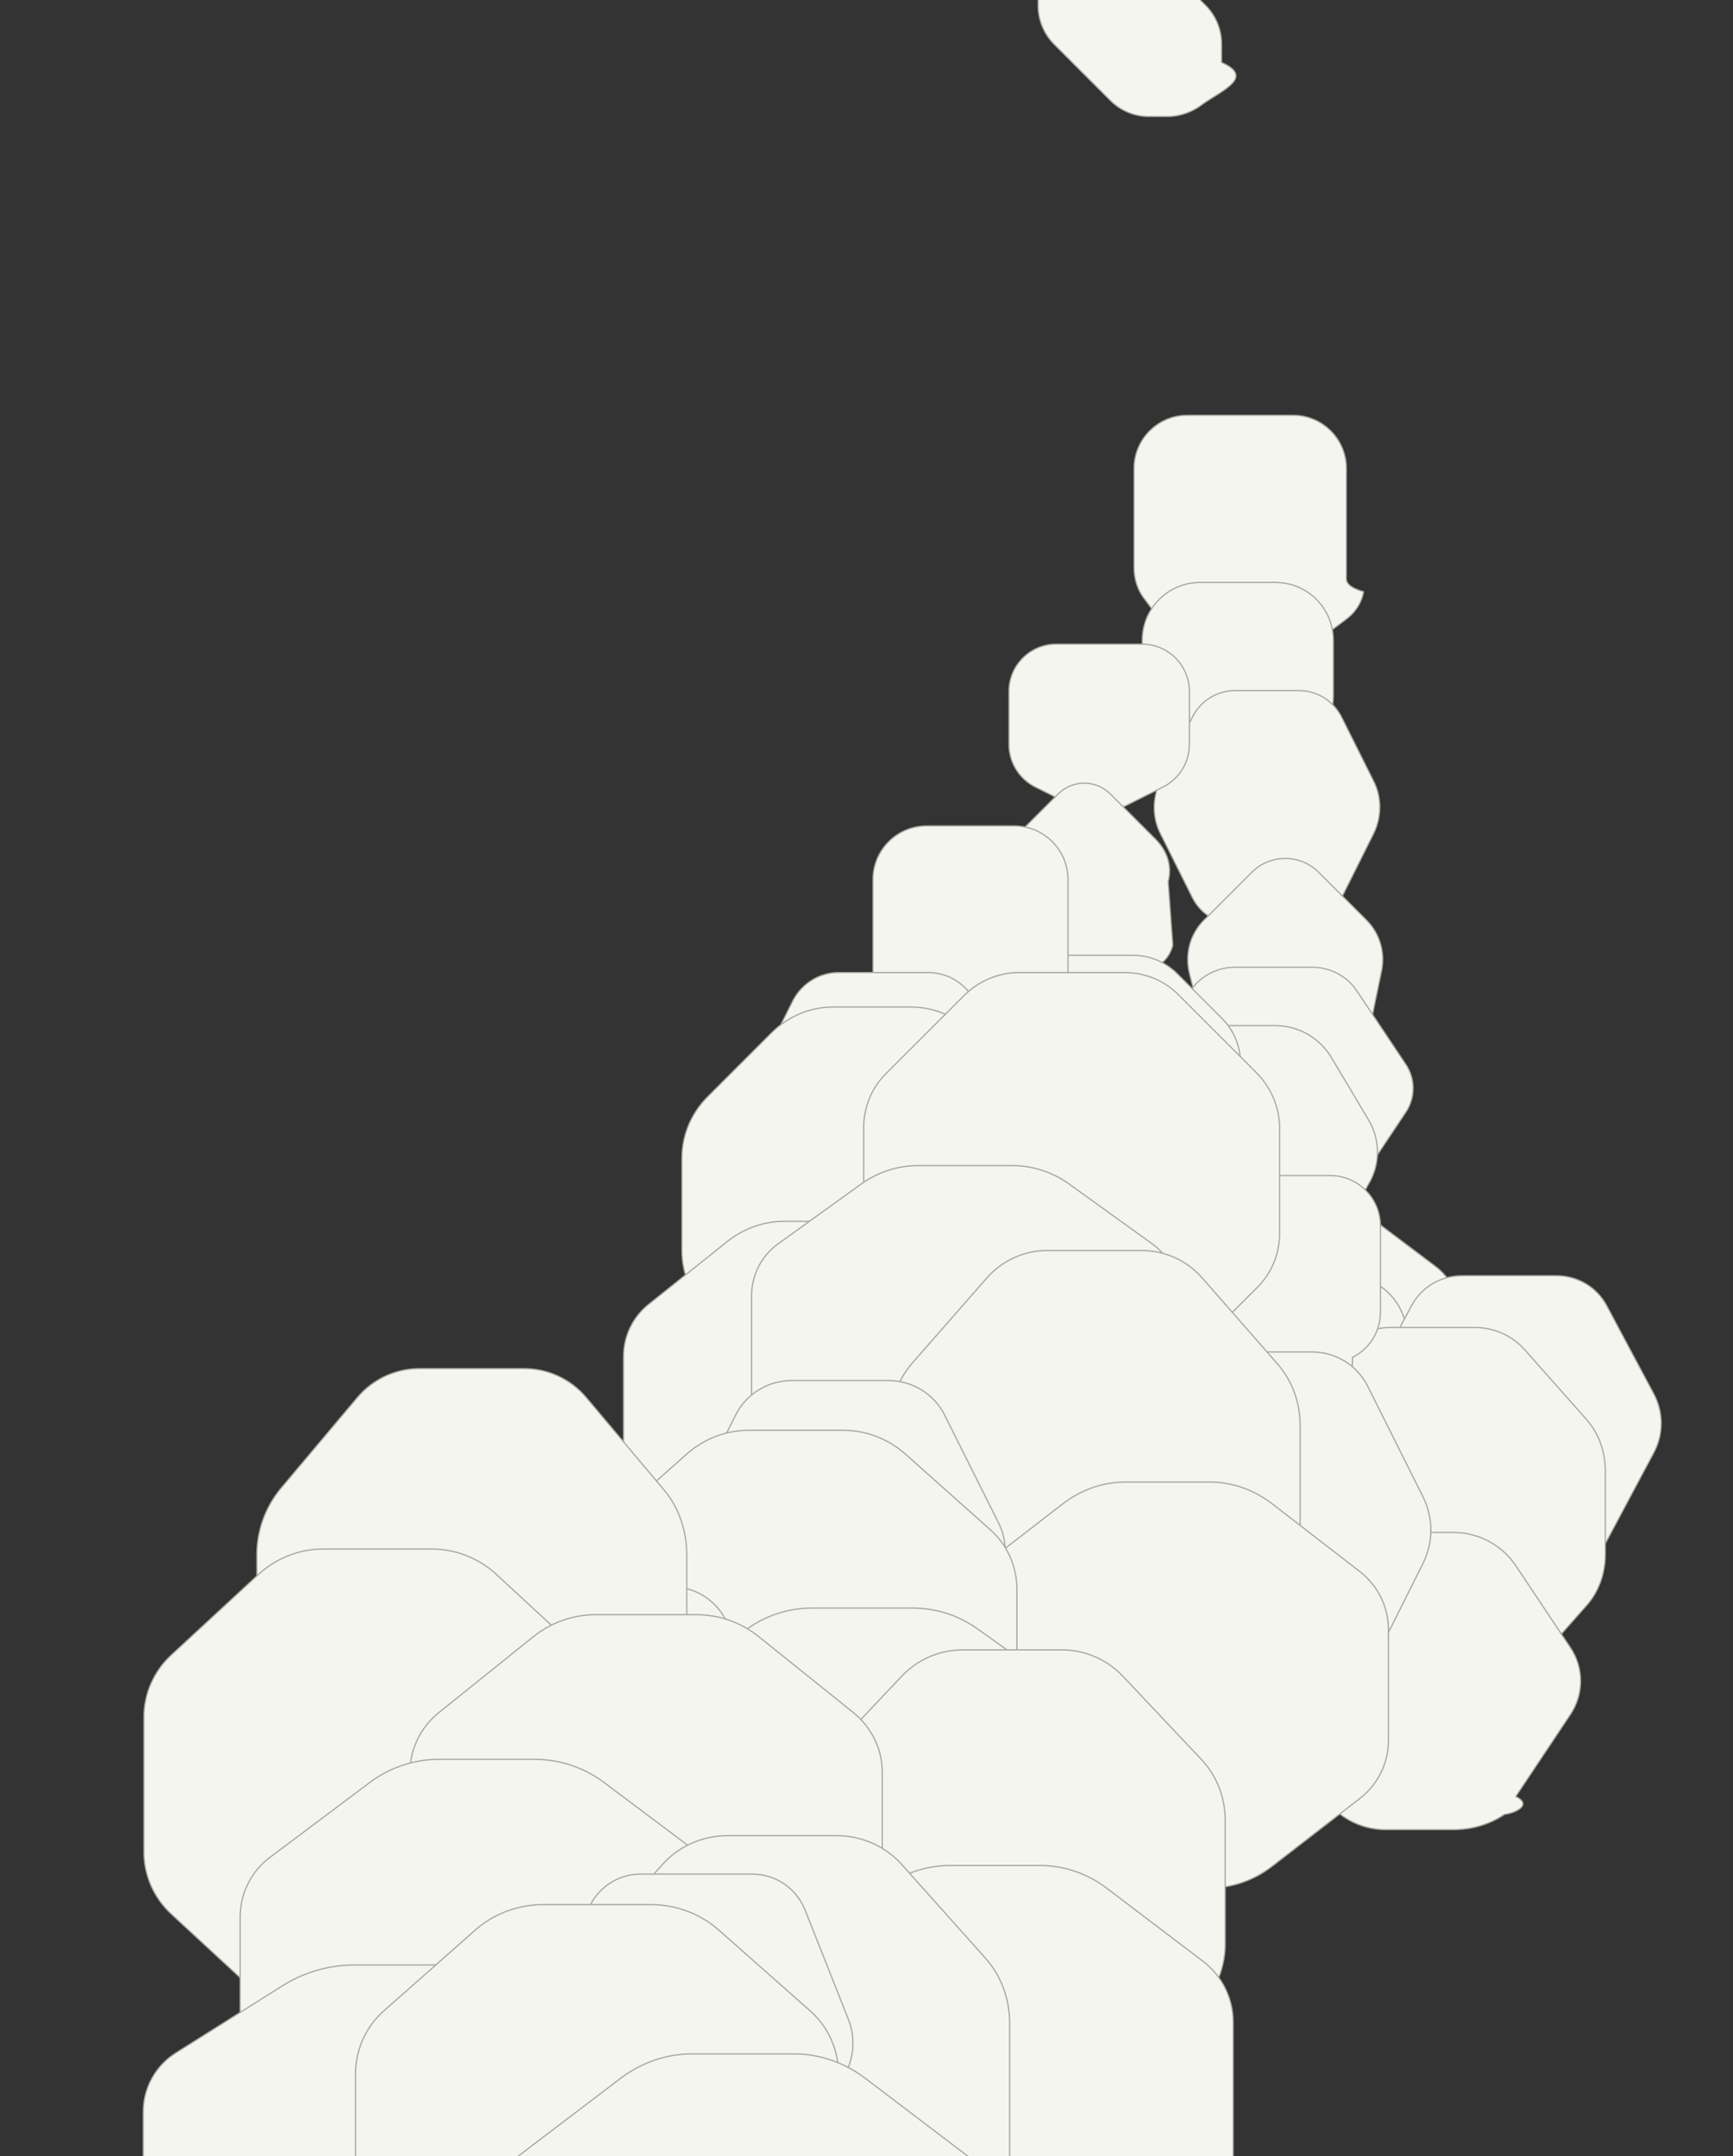<?xml version="1.0" encoding="UTF-8"?>
<svg xmlns="http://www.w3.org/2000/svg" viewBox="0 0 2090 2600" width="2090" height="2600">
  <rect x="0" y="0" width="2090" height="2600" fill="#333333" stroke="none"/>
  <defs>
    <style>
      .prefecture { fill: #f5f5f0; stroke: #a8a8a0; stroke-width: 1.5; }
    </style>
  </defs>
  <g id="prefectures">
    <!-- Hokkaido Region -->
    <path id="JP-01" data-code="01" class="prefecture" d="M1450.8,125.3c-12.6,9.8-27.5,15.2-42.8,15.2h-22.4c-17.6,0-34.4-7.2-46.4-19.2l-68-68c-12-12-19.2-28.8-19.2-46.4V-15.5c0-36,29.2-65.2,65.2-65.2h22.4c17.6,0,34.4,7.2,46.4,19.2l68,68c12,12,19.2,28.8,19.2,46.4v22.4C1513.2,92.9,1474.8,108.5,1450.8,125.3z M1644.5,713.6c-2.4,13.6-10.4,25.6-21.6,33.6l-101.6,76c-23.2,17.6-56,12.8-73.6-10.4l-68-91.2c-8-10.4-12-24-12-36.8v-120c0-35.2,28.8-64,64-64h128c35.2,0,64,28.8,64,64v129.6C1623.7,699.2,1621.3,706.8,1644.5,713.6z"/>
    
    <!-- Tohoku Region -->
    <path id="JP-02" data-code="02" class="prefecture" d="M1569.6,902.4l-51.2,25.6c-16,8-35.2,8-51.2,0l-51.2-25.6c-23.2-12-38.4-36-38.4-62.4v-68c0-38.4,31.2-69.6,69.6-69.6h91.2c38.4,0,69.6,31.2,69.6,69.6v68C1608,866.4,1592.8,890.4,1569.6,902.4z"/>
    
    <path id="JP-03" data-code="03" class="prefecture" d="M1618.4,1081.6c-9.6,20-29.6,32.8-52,32.8h-76.8c-22.4,0-42.4-12.8-52-32.8l-38.4-76.8c-9.6-19.2-9.6-42.4,0-62.4l38.4-76.8c9.6-20,29.6-32.8,52-32.8h76.8c22.4,0,42.4,12.8,52,32.8l38.4,76.8c9.6,19.2,9.6,42.4,0,62.4L1618.4,1081.6z"/>
    
    <path id="JP-04" data-code="04" class="prefecture" d="M1646.4,1266.4c-6.4,24.8-28,42.4-53.6,42.4h-81.6c-25.6,0-48-17.6-53.6-42.4l-23.2-92.8c-5.6-23.2,0.8-47.2,17.6-64l57.6-57.6c22.4-22.4,58.4-22.4,80.8,0l57.6,57.6c16.8,16.8,23.2,40.8,17.6,64L1646.4,1266.4z"/>
    
    <path id="JP-05" data-code="05" class="prefecture" d="M1401.6,949.6l-44.8,22.4c-20,9.6-43.2,9.6-62.4,0l-44.8-22.4c-20-9.6-32.8-29.6-32.8-52v-64c0-31.2,25.6-56.8,56.8-56.8h104c31.2,0,56.8,25.6,56.8,56.8v64C1434.4,920,1421.6,940,1401.6,949.6z"/>
    
    <path id="JP-06" data-code="06" class="prefecture" d="M1414.4,1140c-4.8,18.4-20.8,31.2-40,31.2h-108.8c-19.2,0-35.2-12.8-40-31.2l-19.2-76.8c-4.8-18.4,0.8-37.6,15.2-51.2l54.4-54.4c17.6-17.6,45.6-17.6,63.2,0l54.4,54.4c14.4,14.4,20,32.8,15.2,51.2L1414.4,1140z"/>
    
    <path id="JP-07" data-code="07" class="prefecture" d="M1636,1430.4c-12,17.6-32,28-53.6,28h-92.8c-21.6,0-41.6-10.4-53.6-28l-59.2-88.8c-12-17.6-12-40.8,0-58.4l59.2-88.8c12-17.6,32-28,53.6-28h92.8c21.6,0,41.6,10.4,53.6,28l59.2,88.8c12,17.6,12,40.8,0,58.4L1636,1430.4z"/>
    
    <!-- Kanto Region -->
    <path id="JP-08" data-code="08" class="prefecture" d="M1718.4,1700c-8.8,25.6-32.8,43.2-60,43.2h-92.8c-27.2,0-51.2-17.6-60-43.2l-34.4-103.2c-8.8-25.6,0.8-53.6,23.2-69.6l80.8-60.8c22.4-16.8,52.8-16.8,75.2,0l80.8,60.8c22.4,16.8,32,44,23.2,69.6L1718.4,1700z"/>
    
    <path id="JP-09" data-code="09" class="prefecture" d="M1597.6,1521.6c-16.8,12.8-38.4,20-60,20h-67.2c-28,0-53.6-14.4-68-38.4l-44.8-75.2c-14.4-24-14.4-53.6,0-77.6l44.8-75.2c14.4-24,40-38.4,68-38.4h67.2c28,0,53.6,14.4,68,38.4l44.8,75.2c14.4,24,14.4,53.6,0,77.6L1597.6,1521.6z"/>
    
    <path id="JP-10" data-code="10" class="prefecture" d="M1420,1465.6c-14.4,14.4-33.6,22.4-53.6,22.4h-76.8c-20,0-39.2-8-53.6-22.4l-53.6-53.6c-14.4-14.4-22.4-33.6-22.4-53.6v-76.8c0-20,8-39.2,22.4-53.6l53.6-53.6c14.4-14.4,33.6-22.4,53.6-22.4h76.8c20,0,39.2,8,53.6,22.4l53.6,53.6c14.4,14.4,22.4,33.6,22.4,53.6v76.8c0,20-8,39.2-22.4,53.6L1420,1465.6z"/>
    
    <path id="JP-11" data-code="11" class="prefecture" d="M1645.6,1806.4c-18.4,7.2-38.4,7.2-56.8,0l-84.8-33.6c-28-11.2-46.4-38.4-46.4-68.8v-92c0-40.8,32.8-73.6,73.6-73.6h92c40.8,0,73.6,32.8,73.6,73.6v92c0,30.4-18.4,57.6-46.4,68.8L1645.6,1806.4z"/>
    
    <path id="JP-12" data-code="12" class="prefecture" d="M1937.6,1858.4c-12,22.4-35.2,36-60.8,36h-113.6c-25.6,0-48.8-13.6-60.8-36l-56.8-106.4c-12-22.4-12-48.8,0-71.2l56.8-106.4c12-22.4,35.2-36,60.8-36h113.6c25.6,0,48.8,13.6,60.8,36l56.8,106.4c12,22.4,12,48.8,0,71.2L1937.6,1858.4z"/>
    
    <path id="JP-13" data-code="13" class="prefecture" d="M1838.4,2020.8c-15.2,16.8-36.8,26.4-60,26.4h-100.8c-23.2,0-44.8-9.6-60-26.4l-74.4-84c-15.2-16.8-23.2-39.2-23.2-62.4v-100.8c0-23.2,8-45.6,23.2-62.4l74.4-84c15.2-16.8,36.8-26.4,60-26.4h100.8c23.2,0,44.8,9.6,60,26.4l74.4,84c15.2,16.8,23.2,39.2,23.2,62.4v100.8c0,23.2-8,45.6-23.2,62.4L1838.4,2020.8z"/>
    
    <path id="JP-14" data-code="14" class="prefecture" d="M1814.4,2188c-17.6,12-39.2,18.4-61.6,18.4h-81.6c-30.4,0-58.4-15.2-75.2-40l-65.6-98.4c-16.8-24.8-16.8-56.8,0-81.6l65.6-98.4c16.8-24.8,44.8-40,75.2-40h81.6c30.4,0,58.4,15.2,75.2,40l65.6,98.4c16.8,24.8,16.8,56.8,0,81.6l-65.6,98.4C1848.8,2176.8,1827.2,2186.4,1814.4,2188z"/>
    
    <!-- Chubu Region -->
    <path id="JP-15" data-code="15" class="prefecture" d="M1249.6,1282.4c-22.4,11.2-48,11.2-70.4,0l-89.6-44.8c-22.4-11.2-36.8-33.6-36.8-58.4v-118.4c0-36,29.2-64.8,64.8-64.8h105.6c36,0,64.8,29.2,64.8,64.8v118.4c0,24.8-14.4,47.2-36.8,58.4L1249.6,1282.4z"/>
    
    <path id="JP-16" data-code="16" class="prefecture" d="M1198.4,1469.6c-14.4,20-37.6,32-62.4,32h-100c-23.2,0-44.8-11.2-58.4-29.6l-68-95.2c-13.6-19.2-16-44-5.6-65.6l52-104c10.4-20.8,32-34.4,55.2-34.4h108c26.4,0,49.6,16,59.2,40.8l48,121.6C1235.2,1404.8,1220.8,1436,1198.4,1469.6z"/>
    
    <path id="JP-17" data-code="17" class="prefecture" d="M1153.6,1666.4c-16.8,18.4-40.8,28.8-65.6,28.8h-93.6c-24.8,0-48-10.4-64.8-28.8l-81.6-91.2c-16.8-18.4-25.6-42.4-25.6-67.2v-111.2c0-28,11.2-54.4,31.2-74.4l76.8-76.8c20-20,46.4-31.2,74.4-31.2h93.6c28,0,54.4,11.2,74.4,31.2l76.8,76.8c20,20,31.2,46.4,31.2,74.4v111.2c0,24.8-8.8,48.8-25.6,67.2L1153.6,1666.4z"/>
    
    <path id="JP-18" data-code="18" class="prefecture" d="M1122.4,1902.4c-19.2,15.2-43.2,24-68,24h-108.8c-24.8,0-48.8-8.8-68-24l-95.2-76c-19.2-15.2-30.4-38.4-30.4-63.2v-127.2c0-24.8,11.2-48,30.4-63.2l95.2-76c19.2-15.2,43.2-24,68-24h108.8c24.8,0,48.8,8.8,68,24l95.2,76c19.2,15.2,30.4,38.4,30.4,63.2v127.2c0,24.8-11.2,48-30.4,63.2L1122.4,1902.4z"/>
    
    <path id="JP-19" data-code="19" class="prefecture" d="M1629.6,1676c-20.8,10.4-44.8,10.4-65.6,0l-78.4-39.2c-20.8-10.4-33.6-31.2-33.6-54.4v-104c0-33.6,27.2-60.8,60.8-60.8h91.2c33.6,0,60.8,27.2,60.8,60.8v104c0,23.2-12.8,44-33.6,54.4L1629.6,1676z"/>
    
    <path id="JP-20" data-code="20" class="prefecture" d="M1422.4,1646.4c-17.6,17.6-41.6,28-66.4,28h-127.2c-24.8,0-48.8-9.6-66.4-28l-92.8-92.8c-17.6-17.6-28-41.6-28-66.4v-127.2c0-24.8,9.6-48.8,28-66.4l92.8-92.8c17.6-17.6,41.6-28,66.4-28h127.2c24.8,0,48.8,9.6,66.4,28l92.8,92.8c17.6,17.6,28,41.6,28,66.4v127.2c0,24.8-9.6,48.8-28,66.4L1422.4,1646.4z"/>
    
    <path id="JP-21" data-code="21" class="prefecture" d="M1289.6,1828c-20,14.4-44,22.4-68.8,22.4h-113.6c-24.8,0-48.8-8-68.8-22.4l-100-72c-20-14.4-32-37.6-32-62.4v-131.2c0-24.8,12-48,32-62.4l100-72c20-14.4,44-22.4,68.8-22.4h113.6c24.8,0,48.8,8,68.8,22.4l100,72c20,14.4,32,37.6,32,62.4v131.2c0,24.8-12,48-32,62.4L1289.6,1828z"/>
    
    <path id="JP-22" data-code="22" class="prefecture" d="M1649.6,2018.4c-12.8,25.6-38.4,41.6-67.2,41.6h-132.8c-28.8,0-54.4-16-67.2-41.6l-66.4-132.8c-12.8-25.6-12.8-55.2,0-80.8l66.4-132.8c12.8-25.6,38.4-41.6,67.2-41.6h132.8c28.8,0,54.4,16,67.2,41.6l66.4,132.8c12.8,25.6,12.8,55.2,0,80.8L1649.6,2018.4z"/>
    
    <path id="JP-23" data-code="23" class="prefecture" d="M1449.6,2030.4c-18.4,20.8-44.8,32.8-72.8,32.8h-113.6c-28,0-54.4-12-72.8-32.8l-90.4-103.2c-18.4-20.8-28-47.2-28-75.2v-132.8c0-28,10.4-54.4,28-75.2l90.4-103.2c18.4-20.8,44.8-32.8,72.8-32.8h113.6c28,0,54.4,12,72.8,32.8l90.4,103.2c18.4,20.8,28,47.2,28,75.2v132.8c0,28-10.4,54.4-28,75.2L1449.6,2030.4z"/>
    
    <path id="JP-24" data-code="24" class="prefecture" d="M1534.4,2250.4c-21.6,16.8-48,26.4-76,26.4h-100.8c-28,0-54.4-9.6-76-26.4l-105.6-81.6c-21.6-16.8-34.4-42.4-34.4-69.6v-134.4c0-27.2,12.8-52.8,34.4-69.6l105.6-81.6c21.6-16.8,48-26.4,76-26.4h100.8c28,0,54.4,9.6,76,26.4l105.6,81.6c21.6,16.8,34.4,42.4,34.4,69.6v134.4c0,27.2-12.8,52.8-34.4,69.6L1534.4,2250.4z"/>
    
    <path id="JP-25" data-code="25" class="prefecture" d="M1166.4,2025.6c-16.8,22.4-43.2,35.2-71.2,35.2h-110.4c-28,0-54.4-12.8-71.2-35.2l-84.8-112.8c-16.8-22.4-19.2-52-6.4-76.8l64.8-129.6c12.8-25.6,39.2-41.6,68-41.6h116c28.8,0,55.2,16,68,41.6l64.8,129.6c12.8,24.8,10.4,54.4-6.4,76.8L1166.4,2025.6z"/>
    
    <!-- Kinki Region -->
    <path id="JP-26" data-code="26" class="prefecture" d="M1092,2222.4c-20.8,18.4-47.2,28.8-75.2,28.8h-113.6c-28,0-54.4-10.4-75.2-28.8l-102.4-91.2c-20.8-18.4-32-44.8-32-72v-142.4c0-27.2,12-53.6,32-72l102.4-91.2c20.8-18.4,47.2-28.8,75.2-28.8h113.6c28,0,54.4,10.4,75.2,28.8l102.4,91.2c20.8,18.4,32,44.8,32,72v142.4c0,27.2-12,53.6-32,72L1092,2222.4z"/>
    
    <path id="JP-27" data-code="27" class="prefecture" d="M1178.4,2420c-22.4,16-49.6,24.8-77.6,24.8h-121.6c-28,0-55.2-8.8-77.6-24.8l-113.6-80.8c-22.4-16-36-41.6-36-68.8v-156.8c0-27.2,13.6-52.8,36-68.8l113.6-80.8c22.4-16,49.6-24.8,77.6-24.8h121.6c28,0,55.2,8.8,77.6,24.8l113.6,80.8c22.4,16,36,41.6,36,68.8v156.8c0,27.2-13.6,52.8-36,68.8L1178.4,2420z"/>
    
    <path id="JP-28" data-code="28" class="prefecture" d="M838.4,2282.4c-24.8,12.8-53.6,12.8-78.4,0l-124.8-64.8c-24.8-12.8-40-38.4-40-66.4v-164.8c0-40,32.8-72.8,72.8-72.8h142.4c40,0,72.8,32.8,72.8,72.8v164.8c0,28-15.2,53.6-40,66.4L838.4,2282.4z"/>
    
    <path id="JP-29" data-code="29" class="prefecture" d="M1353.6,2518.4c-19.2,20-45.6,31.2-73.6,31.2h-118.4c-28,0-54.4-11.2-73.6-31.2l-94.4-100c-19.2-20-29.6-46.4-29.6-74.4v-148.8c0-28,10.4-54.4,29.6-74.4l94.4-100c19.2-20,45.6-31.2,73.6-31.2h118.4c28,0,54.4,11.2,73.6,31.2l94.4,100c19.2,20,29.6,46.4,29.6,74.4v148.8c0,28-10.4,54.4-29.6,74.4L1353.6,2518.4z"/>
    
    <path id="JP-30" data-code="30" class="prefecture" d="M1334.4,2761.6c-23.2,17.6-51.2,27.2-80.8,27.2h-107.2c-29.6,0-57.6-9.6-80.8-27.2l-116-88c-23.2-17.6-36.8-44.8-36.8-73.6v-161.6c0-28.8,13.6-56,36.8-73.6l116-88c23.2-17.6,51.2-27.2,80.8-27.2h107.2c29.6,0,57.6,9.6,80.8,27.2l116,88c23.2,17.6,36.8,44.8,36.8,73.6v161.6c0,28.8-13.6,56-36.8,73.6L1334.4,2761.6z"/>
    
    <!-- Chugoku Region -->
    <path id="JP-31" data-code="31" class="prefecture" d="M706.6,2217.6c-18.4,21.6-45.6,34.4-74.4,34.4h-126.4c-28.8,0-56-12.8-74.4-34.4l-93.6-111.2c-18.4-21.6-28-49.6-28-78.4v-153.6c0-28.8,10.4-56.8,28-78.4l93.6-111.2c18.4-21.6,45.6-34.4,74.4-34.4h126.4c28.8,0,56,12.8,74.4,34.4l93.6,111.2c18.4,21.6,28,49.6,28,78.4v153.6c0,28.8-10.4,56.8-28,78.4L706.6,2217.6z"/>
    
    <path id="JP-32" data-code="32" class="prefecture" d="M598.4,2405.6c-20.8,19.2-48.8,30.4-77.6,30.4h-131.2c-28.8,0-56.8-11.2-77.6-30.4l-105.6-97.6c-20.8-19.2-32.8-46.4-32.8-74.4v-163.2c0-28,12-55.2,32.8-74.4l105.6-97.6c20.8-19.2,48.8-30.4,77.6-30.4h131.2c28.8,0,56.8,11.2,77.6,30.4l105.6,97.6c20.8,19.2,32.8,46.4,32.8,74.4v163.2c0,28-12,55.2-32.8,74.4L598.4,2405.6z"/>
    
    <path id="JP-33" data-code="33" class="prefecture" d="M916,2457.6c-21.6,17.6-48,27.2-76,27.2h-121.6c-28,0-54.4-9.6-76-27.2l-113.6-91.2c-21.6-17.6-34.4-44-34.4-71.2v-158.4c0-27.2,12.8-53.6,34.4-71.2l113.6-91.2c21.6-17.6,48-27.2,76-27.2h121.6c28,0,54.4,9.6,76,27.2l113.6,91.2c21.6,17.6,34.4,44,34.4,71.2v158.4c0,27.2-12.8,53.6-34.4,71.2L916,2457.6z"/>
    
    <path id="JP-34" data-code="34" class="prefecture" d="M726.4,2644c-23.2,16.8-52,26.4-81.6,26.4h-115.2c-29.6,0-58.4-9.6-81.6-26.4l-121.6-91.2c-23.2-16.8-36.8-44-36.8-72.8v-168c0-28.8,13.6-56,36.8-72.8l121.6-91.2c23.2-16.8,52-26.4,81.6-26.4h115.2c29.6,0,58.4,9.6,81.6,26.4l121.6,91.2c23.2,16.8,36.8,44,36.8,72.8v168c0,28.8-13.6,56-36.8,72.8L726.4,2644z"/>
    
    <path id="JP-35" data-code="35" class="prefecture" d="M633.6,2878.4c-24.8,15.2-54.4,24-84.8,24h-121.6c-30.4,0-60-8.8-84.8-24l-129.6-81.6c-24.8-15.2-40-42.4-40-71.2v-179.2c0-28.8,15.2-56,40-71.2l129.6-81.6c24.8-15.2,54.4-24,84.8-24h121.6c30.4,0,60,8.8,84.8,24l129.6,81.6c24.8,15.2,40,42.4,40,71.2v179.2c0,28.8-15.2,56-40,71.2L633.6,2878.4z"/>
    
    <!-- Shikoku Region -->
    <path id="JP-36" data-code="36" class="prefecture" d="M1086.4,2796c-20,21.6-48,33.6-78.4,33.6h-129.6c-30.4,0-58.4-12-78.4-33.6l-100.8-112.8c-20-21.6-30.4-50.4-30.4-79.2v-164.8c0-28.8,11.2-57.6,30.4-79.2l100.8-112.8c20-21.6,48-33.6,78.4-33.6h129.6c30.4,0,58.4,12,78.4,33.6l100.8,112.8c20,21.6,30.4,50.4,30.4,79.2v164.8c0,28.8-11.2,57.6-30.4,79.2L1086.4,2796z"/>
    
    <path id="JP-37" data-code="37" class="prefecture" d="M1034.4,2633.6c-17.6,23.2-45.6,36.8-76,36.8h-124.8c-29.6,0-57.6-13.6-75.2-36.8l-89.6-119.2c-17.6-23.2-22.4-52.8-12-79.2l52-131.2c10.4-26.4,35.2-44,64-44h134.4c28.8,0,53.6,17.6,64,44l52,131.2c10.4,26.4,5.6,56-12,79.2L1034.4,2633.6z"/>
    
    <path id="JP-38" data-code="38" class="prefecture" d="M865.6,2838.4c-22.4,19.2-51.2,29.6-80.8,29.6h-129.6c-29.6,0-58.4-10.4-80.8-29.6l-110.4-97.6c-22.4-19.2-35.2-47.2-35.2-76.8v-163.2c0-29.6,12.8-57.6,35.2-76.8l110.4-97.6c22.4-19.2,51.2-29.6,80.8-29.6h129.6c29.6,0,58.4,10.4,80.8,29.6l110.4,97.6c22.4,19.2,35.2,47.2,35.2,76.8v163.2c0,29.6-12.8,57.6-35.2,76.8L865.6,2838.4z"/>
    
    <path id="JP-39" data-code="39" class="prefecture" d="M1041.6,3020c-24,17.6-53.6,28-84,28h-123.2c-30.4,0-60-10.4-84-28l-123.2-93.6c-24-17.6-38.4-45.6-38.4-75.2v-177.6c0-29.6,14.4-57.6,38.4-75.2l123.2-93.6c24-17.6,53.6-28,84-28h123.2c30.4,0,60,10.4,84,28l123.2,93.6c24,17.6,38.4,45.6,38.4,75.2v177.6c0,29.6-14.4,57.6-38.4,75.2L1041.6,3020z"/>
    
    <!-- Kyushu Region -->
    <path id="JP-40" data-code="40" class="prefecture" d="M284,3153.6c-25.6,14.4-56,22.4-87.2,22.4h-137.6c-31.2,0-61.6-8-87.2-22.4l-137.6-79.2c-25.6-14.4-41.6-41.6-41.6-71.2v-188.8c0-29.6,16-56.8,41.6-71.2l137.6-79.2c25.6-14.4,56-22.4,87.2-22.4h137.6c31.2,0,61.6,8,87.2,22.4l137.6,79.2c25.6,14.4,41.6,41.6,41.6,71.2v188.8c0,29.6-16,56.8-41.6,71.2L284,3153.6z"/>
    
    <path id="JP-41" data-code="41" class="prefecture" d="M222.4,3332c-21.6,20-50.4,31.2-80.8,31.2h-136c-30.4,0-59.2-11.2-80.8-31.2l-108-101.6c-21.6-20-33.6-48-33.6-77.6v-169.6c0-29.6,12-57.6,33.6-77.6l108-101.6c21.6-20,50.4-31.2,80.8-31.2h136c30.4,0,59.2,11.2,80.8,31.2l108,101.6c21.6,20,33.6,48,33.6,77.6v169.6c0,29.6-12,57.6-33.6,77.6L222.4,3332z"/>
    
    <path id="JP-42" data-code="42" class="prefecture" d="M161.6,3518.4c-27.2,13.6-57.6,20.8-89.6,20.8h-145.6c-32,0-62.4-7.2-89.6-20.8l-145.6-73.6c-27.2-13.6-44-40.8-44-70.4v-195.2c0-29.6,16.8-56.8,44-70.4l145.6-73.6c27.2-13.6,57.6-20.8,89.6-20.8h145.6c32,0,62.4,7.2,89.6,20.8l145.6,73.6c27.2,13.6,44,40.8,44,70.4v195.2c0,29.6-16.8,56.8-44,70.4L161.6,3518.4z"/>
    
    <path id="JP-43" data-code="43" class="prefecture" d="M422.4,3452c-24.8,16.8-55.2,26.4-86.4,26.4h-132.8c-31.2,0-61.6-9.6-86.4-26.4l-132.8-89.6c-24.8-16.8-40-44.8-40-74.4v-184c0-29.6,15.2-57.6,40-74.4l132.8-89.6c24.8-16.8,55.2-26.4,86.4-26.4h132.8c31.2,0,61.6,9.6,86.4,26.4l132.8,89.6c24.8,16.8,40,44.8,40,74.4v184c0,29.6-15.2,57.6-40,74.4L422.4,3452z"/>
    
    <path id="JP-44" data-code="44" class="prefecture" d="M568,3289.6c-23.2,18.4-52,28.8-82.4,28.8h-134.4c-30.4,0-59.2-10.4-82.4-28.8l-118.4-96c-23.2-18.4-36.8-46.4-36.8-76v-176c0-29.6,13.6-57.6,36.8-76l118.4-96c23.2-18.4,52-28.8,82.4-28.8h134.4c30.4,0,59.2,10.4,82.4,28.8l118.4,96c23.2,18.4,36.8,46.4,36.8,76v176c0,29.6-13.6,57.6-36.8,76L568,3289.6z"/>
    
    <path id="JP-45" data-code="45" class="prefecture" d="M506.4,3588c-25.6,16-56.8,24.8-88.8,24.8h-139.2c-32,0-63.2-8.8-88.8-24.8l-139.2-86.4c-25.6-16-41.6-44-41.6-74.4v-188.8c0-30.4,16-58.4,41.6-74.4l139.2-86.4c25.6-16,56.8-24.8,88.8-24.8h139.2c32,0,63.2,8.8,88.8,24.8l139.2,86.4c25.6,16,41.6,44,41.6,74.4v188.8c0,30.4-16,58.4-41.6,74.4L506.4,3588z"/>
    
    <path id="JP-46" data-code="46" class="prefecture" d="M436,3849.6c-28,14.4-60,21.6-93.6,21.6h-152c-33.6,0-65.6-7.2-93.6-21.6l-152-77.6c-28-14.4-45.6-43.2-45.6-73.6v-203.2c0-30.4,17.6-59.2,45.6-73.6l152-77.6c28-14.4,60-21.6,93.6-21.6h152c33.6,0,65.6,7.2,93.6,21.6l152,77.6c28,14.4,45.6,43.2,45.6,73.6v203.2c0,30.4-17.6,59.2-45.6,73.6L436,3849.6z"/>
    
    <path id="JP-47" data-code="47" class="prefecture" d="M249.6,4446.4c-22.4,22.4-52.8,35.2-84.8,35.2h-145.6c-32,0-62.4-12.8-84.8-35.2l-113.6-113.6c-22.4-22.4-35.2-52.8-35.2-84.8v-145.6c0-32,12.8-62.4,35.2-84.8l113.6-113.6c22.4-22.4,52.8-35.2,84.8-35.2h145.6c32,0,62.4,12.8,84.8,35.2l113.6,113.6c22.4,22.4,35.2,52.8,35.2,84.8v145.6c0,32-12.8,62.4-35.2,84.8L249.6,4446.4z"/>
  </g>
</svg>
